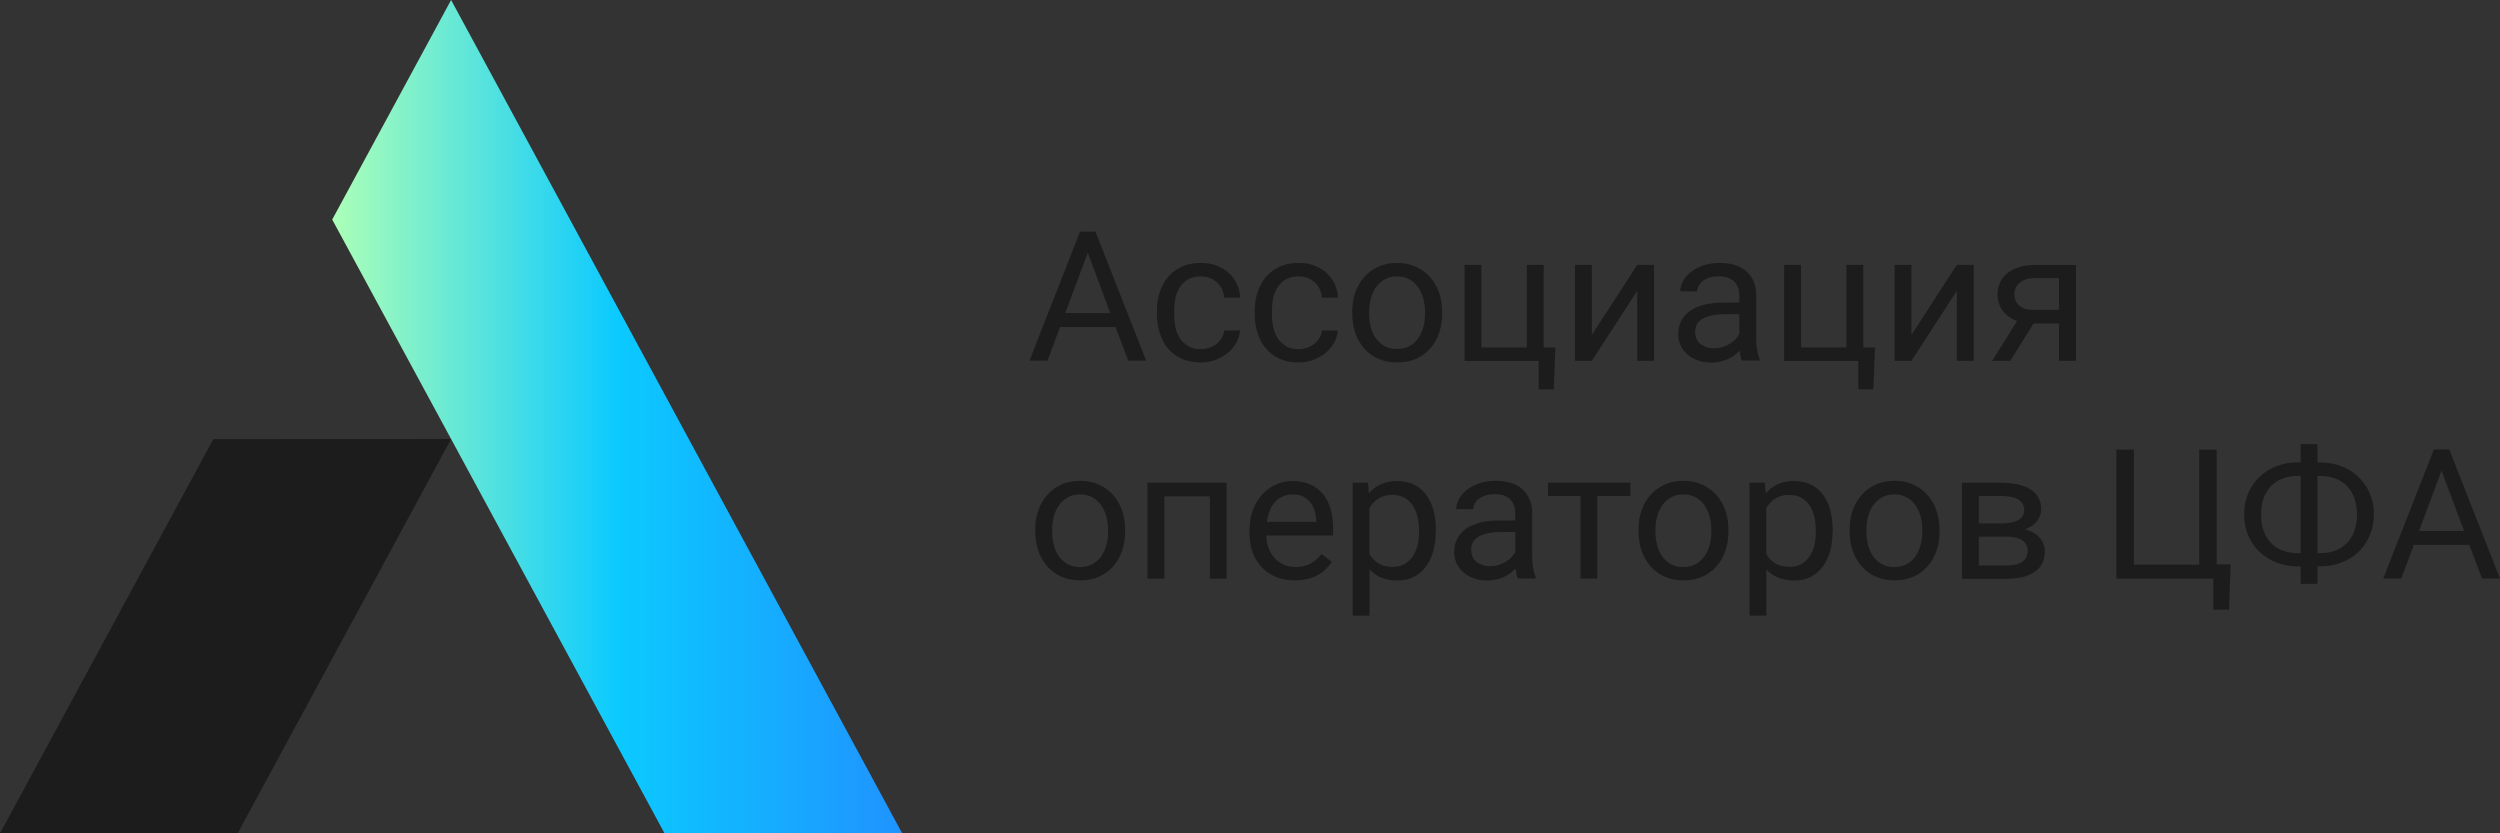 <svg width="150" height="50" viewBox="0 0 150 50" fill="none" xmlns="http://www.w3.org/2000/svg">
<rect x="0" y="0" width="150" height="50" fill="#333333" stroke="none"/>
<path d="M66.931 19.622H63.6L62.852 21.641H61.767L64.805 13.895H65.726L68.772 21.641H67.695L66.931 19.622ZM63.915 18.785H66.617L65.269 15.163L63.915 18.785Z" fill="#1C1C1C"/>
<path d="M72.051 20.949C72.231 20.949 72.403 20.919 72.567 20.861C72.732 20.803 72.874 20.73 73.001 20.628C73.129 20.526 73.226 20.409 73.308 20.271C73.391 20.133 73.436 19.987 73.451 19.826H74.401C74.386 20.081 74.311 20.329 74.184 20.555C74.057 20.788 73.885 20.992 73.675 21.167C73.466 21.342 73.219 21.48 72.942 21.59C72.665 21.692 72.365 21.75 72.051 21.75C71.609 21.75 71.22 21.67 70.891 21.517C70.561 21.364 70.284 21.153 70.067 20.89C69.85 20.628 69.686 20.322 69.581 19.972C69.476 19.622 69.416 19.258 69.416 18.872V18.653C69.416 18.267 69.469 17.903 69.581 17.553C69.693 17.203 69.85 16.897 70.067 16.635C70.284 16.373 70.561 16.161 70.891 16.008C71.22 15.855 71.602 15.775 72.051 15.775C72.395 15.775 72.71 15.826 72.994 15.935C73.278 16.045 73.518 16.191 73.728 16.373C73.93 16.562 74.094 16.781 74.214 17.036C74.334 17.291 74.394 17.568 74.409 17.859H73.451C73.436 17.684 73.391 17.517 73.323 17.364C73.256 17.211 73.159 17.072 73.039 16.963C72.919 16.846 72.777 16.759 72.612 16.686C72.448 16.62 72.26 16.584 72.058 16.584C71.744 16.584 71.482 16.642 71.28 16.766C71.078 16.89 70.906 17.043 70.786 17.24C70.666 17.436 70.569 17.655 70.524 17.903C70.472 18.151 70.449 18.398 70.449 18.646V18.872C70.449 19.127 70.472 19.375 70.524 19.622C70.576 19.87 70.659 20.089 70.786 20.285C70.913 20.482 71.078 20.635 71.28 20.759C71.475 20.89 71.737 20.949 72.051 20.949Z" fill="#1C1C1C"/>
<path d="M77.912 20.949C78.091 20.949 78.263 20.919 78.428 20.861C78.593 20.803 78.735 20.73 78.862 20.628C78.99 20.526 79.087 20.409 79.169 20.271C79.251 20.133 79.296 19.987 79.311 19.826H80.269C80.254 20.081 80.18 20.329 80.052 20.555C79.925 20.781 79.753 20.992 79.543 21.167C79.334 21.342 79.087 21.48 78.81 21.59C78.533 21.692 78.234 21.75 77.919 21.75C77.478 21.75 77.088 21.67 76.759 21.517C76.43 21.364 76.153 21.153 75.936 20.89C75.719 20.628 75.554 20.322 75.449 19.972C75.344 19.622 75.284 19.258 75.284 18.872V18.653C75.284 18.267 75.337 17.903 75.449 17.553C75.561 17.203 75.719 16.897 75.936 16.635C76.153 16.373 76.43 16.161 76.759 16.008C77.088 15.855 77.47 15.775 77.919 15.775C78.263 15.775 78.578 15.826 78.862 15.935C79.147 16.045 79.386 16.191 79.596 16.373C79.798 16.562 79.963 16.781 80.082 17.036C80.202 17.291 80.262 17.568 80.277 17.859H79.319C79.304 17.684 79.259 17.517 79.192 17.364C79.124 17.211 79.027 17.072 78.907 16.963C78.787 16.846 78.645 16.759 78.481 16.686C78.316 16.62 78.129 16.584 77.927 16.584C77.612 16.584 77.35 16.642 77.148 16.766C76.946 16.89 76.774 17.043 76.654 17.24C76.527 17.436 76.437 17.655 76.392 17.903C76.34 18.151 76.317 18.398 76.317 18.646V18.872C76.317 19.127 76.34 19.375 76.392 19.622C76.445 19.87 76.527 20.089 76.654 20.285C76.781 20.482 76.946 20.635 77.148 20.759C77.335 20.89 77.597 20.949 77.912 20.949Z" fill="#1C1C1C"/>
<path d="M81.13 18.712C81.13 18.296 81.19 17.903 81.317 17.546C81.445 17.189 81.624 16.883 81.856 16.62C82.088 16.358 82.373 16.154 82.702 16.001C83.031 15.855 83.406 15.775 83.817 15.775C84.237 15.775 84.611 15.848 84.948 16.001C85.284 16.147 85.561 16.358 85.801 16.62C86.033 16.883 86.213 17.189 86.34 17.546C86.467 17.903 86.527 18.289 86.527 18.712V18.828C86.527 19.244 86.467 19.637 86.34 19.994C86.213 20.351 86.04 20.657 85.801 20.919C85.569 21.182 85.284 21.386 84.955 21.532C84.626 21.677 84.251 21.75 83.832 21.75C83.421 21.75 83.046 21.677 82.71 21.532C82.38 21.386 82.096 21.182 81.864 20.919C81.632 20.657 81.452 20.351 81.325 19.994C81.198 19.637 81.138 19.251 81.138 18.828V18.712H81.13ZM82.148 18.828C82.148 19.112 82.186 19.389 82.253 19.644C82.32 19.899 82.425 20.125 82.567 20.315C82.71 20.511 82.882 20.664 83.091 20.774C83.301 20.883 83.548 20.941 83.825 20.941C84.102 20.941 84.349 20.883 84.558 20.774C84.768 20.657 84.948 20.504 85.082 20.315C85.217 20.118 85.322 19.899 85.397 19.644C85.472 19.389 85.501 19.12 85.501 18.828V18.712C85.501 18.427 85.464 18.158 85.397 17.903C85.329 17.648 85.217 17.422 85.082 17.225C84.94 17.028 84.768 16.875 84.558 16.759C84.349 16.642 84.102 16.584 83.817 16.584C83.54 16.584 83.301 16.642 83.091 16.759C82.882 16.875 82.71 17.028 82.567 17.225C82.425 17.422 82.32 17.64 82.253 17.903C82.186 18.158 82.148 18.427 82.148 18.712V18.828Z" fill="#1C1C1C"/>
<path d="M87.867 15.892H88.885V20.847H91.609V15.892H92.62V20.847H93.323L93.226 23.36H92.32V21.655H87.874V15.892H87.867Z" fill="#1C1C1C"/>
<path d="M98.234 15.892H99.244V21.648H98.234V17.451L95.509 21.648H94.499V15.892H95.509V20.096L98.234 15.892Z" fill="#1C1C1C"/>
<path d="M104.521 21.648C104.483 21.575 104.454 21.488 104.431 21.378C104.409 21.269 104.394 21.16 104.379 21.043C104.281 21.138 104.177 21.233 104.057 21.32C103.937 21.408 103.81 21.48 103.668 21.546C103.525 21.612 103.376 21.663 103.211 21.699C103.046 21.735 102.874 21.757 102.695 21.757C102.395 21.757 102.118 21.714 101.871 21.626C101.624 21.539 101.415 21.415 101.242 21.262C101.07 21.109 100.936 20.927 100.838 20.723C100.741 20.519 100.696 20.293 100.696 20.052C100.696 19.746 100.756 19.469 100.883 19.236C101.01 19.003 101.183 18.806 101.415 18.646C101.647 18.486 101.924 18.369 102.253 18.282C102.582 18.202 102.949 18.158 103.353 18.158H104.356V17.706C104.356 17.364 104.251 17.087 104.042 16.883C103.832 16.679 103.518 16.577 103.106 16.577C102.919 16.577 102.747 16.599 102.59 16.649C102.433 16.701 102.298 16.766 102.186 16.846C102.073 16.926 101.991 17.028 101.924 17.138C101.856 17.247 101.834 17.364 101.834 17.48H100.816C100.816 17.276 100.868 17.072 100.98 16.868C101.093 16.664 101.25 16.482 101.452 16.322C101.654 16.161 101.901 16.03 102.193 15.928C102.485 15.826 102.807 15.775 103.166 15.775C103.488 15.775 103.78 15.812 104.057 15.892C104.334 15.972 104.558 16.088 104.753 16.256C104.948 16.424 105.097 16.62 105.21 16.861C105.322 17.101 105.374 17.386 105.374 17.706V20.38C105.374 20.577 105.389 20.781 105.427 20.992C105.464 21.204 105.516 21.393 105.584 21.546V21.634H104.521V21.648ZM102.837 20.898C103.016 20.898 103.189 20.876 103.353 20.825C103.51 20.774 103.66 20.708 103.787 20.628C103.922 20.548 104.034 20.46 104.132 20.351C104.229 20.249 104.304 20.14 104.356 20.03V18.85H103.518C102.942 18.85 102.492 18.938 102.178 19.112C101.864 19.287 101.707 19.55 101.707 19.907C101.707 20.045 101.729 20.176 101.774 20.293C101.819 20.409 101.894 20.519 101.991 20.606C102.088 20.694 102.208 20.759 102.343 20.81C102.492 20.868 102.657 20.898 102.837 20.898Z" fill="#1C1C1C"/>
<path d="M107.043 15.892H108.061V20.847H110.786V15.892H111.796V20.847H112.5L112.403 23.36H111.497V21.655H107.051V15.892H107.043Z" fill="#1C1C1C"/>
<path d="M117.41 15.892H118.421V21.648H117.41V17.451L114.686 21.648H113.675V15.892H114.686V20.096L117.41 15.892Z" fill="#1C1C1C"/>
<path d="M124.558 15.892V21.648H123.54V19.411H122.013L120.621 21.648H119.536L121.025 19.258C120.644 19.127 120.359 18.916 120.157 18.632C119.955 18.347 119.85 18.02 119.85 17.648C119.85 17.393 119.903 17.16 120 16.948C120.097 16.737 120.247 16.548 120.434 16.395C120.629 16.242 120.861 16.118 121.138 16.03C121.415 15.943 121.736 15.899 122.088 15.899H124.558V15.892ZM120.861 17.655C120.861 17.772 120.883 17.888 120.921 17.998C120.958 18.107 121.025 18.209 121.115 18.296C121.205 18.384 121.317 18.457 121.46 18.508C121.594 18.566 121.766 18.588 121.961 18.588H123.54V16.686H122.088C121.871 16.686 121.684 16.715 121.527 16.773C121.37 16.832 121.242 16.905 121.145 16.992C121.048 17.079 120.973 17.189 120.928 17.305C120.883 17.422 120.861 17.539 120.861 17.655Z" fill="#1C1C1C"/>
<path d="M62.111 31.784C62.111 31.368 62.171 30.975 62.298 30.618C62.425 30.261 62.605 29.955 62.837 29.692C63.069 29.43 63.353 29.226 63.683 29.073C64.012 28.92 64.386 28.847 64.798 28.847C65.217 28.847 65.591 28.92 65.928 29.073C66.265 29.226 66.542 29.43 66.781 29.692C67.013 29.955 67.193 30.261 67.32 30.618C67.448 30.975 67.507 31.361 67.507 31.784V31.9C67.507 32.316 67.448 32.709 67.32 33.066C67.193 33.423 67.021 33.729 66.781 33.991C66.549 34.254 66.265 34.458 65.936 34.603C65.606 34.749 65.232 34.822 64.813 34.822C64.401 34.822 64.027 34.749 63.69 34.603C63.353 34.458 63.076 34.254 62.844 33.991C62.612 33.729 62.433 33.423 62.306 33.066C62.178 32.709 62.118 32.323 62.118 31.9V31.784H62.111ZM63.129 31.907C63.129 32.192 63.166 32.469 63.234 32.724C63.301 32.979 63.406 33.205 63.548 33.394C63.69 33.591 63.862 33.744 64.072 33.853C64.281 33.97 64.528 34.021 64.805 34.021C65.082 34.021 65.329 33.962 65.539 33.853C65.749 33.736 65.928 33.583 66.063 33.394C66.198 33.197 66.302 32.979 66.377 32.724C66.452 32.469 66.482 32.199 66.482 31.907V31.791C66.482 31.507 66.445 31.237 66.377 30.982C66.31 30.727 66.198 30.501 66.063 30.305C65.921 30.108 65.749 29.955 65.539 29.838C65.329 29.721 65.082 29.663 64.798 29.663C64.521 29.663 64.281 29.721 64.072 29.838C63.862 29.955 63.69 30.108 63.548 30.305C63.406 30.501 63.301 30.72 63.234 30.982C63.166 31.237 63.129 31.507 63.129 31.791V31.907Z" fill="#1C1C1C"/>
<path d="M73.6 34.72H72.59V29.78H69.865V34.72H68.847V28.964H73.593V34.72H73.6Z" fill="#1C1C1C"/>
<path d="M77.68 34.822C77.268 34.822 76.894 34.757 76.564 34.618C76.228 34.48 75.943 34.29 75.711 34.042C75.472 33.795 75.292 33.503 75.165 33.161C75.037 32.818 74.97 32.447 74.97 32.046V31.82C74.97 31.354 75.045 30.931 75.187 30.567C75.329 30.195 75.524 29.889 75.763 29.634C76.003 29.379 76.28 29.19 76.587 29.059C76.894 28.927 77.216 28.862 77.552 28.862C77.972 28.862 78.338 28.935 78.645 29.08C78.952 29.226 79.207 29.423 79.401 29.671C79.603 29.926 79.745 30.217 79.843 30.567C79.94 30.909 79.985 31.288 79.985 31.689V32.133H75.98C75.988 32.403 76.033 32.651 76.115 32.877C76.198 33.11 76.317 33.307 76.467 33.474C76.617 33.642 76.804 33.78 77.013 33.875C77.223 33.977 77.47 34.021 77.739 34.021C78.099 34.021 78.398 33.948 78.645 33.809C78.892 33.671 79.109 33.481 79.296 33.248L79.91 33.715C79.813 33.853 79.701 33.992 79.566 34.13C79.431 34.268 79.274 34.385 79.094 34.487C78.915 34.589 78.705 34.676 78.473 34.735C78.233 34.793 77.972 34.822 77.68 34.822ZM77.552 29.663C77.35 29.663 77.163 29.7 76.991 29.773C76.819 29.846 76.669 29.948 76.534 30.086C76.4 30.224 76.287 30.399 76.198 30.603C76.108 30.807 76.048 31.048 76.018 31.31H78.982V31.237C78.975 31.048 78.937 30.858 78.885 30.669C78.832 30.479 78.75 30.312 78.638 30.166C78.525 30.02 78.383 29.896 78.211 29.802C78.039 29.707 77.807 29.663 77.552 29.663Z" fill="#1C1C1C"/>
<path d="M86.145 31.908C86.145 32.33 86.093 32.716 85.996 33.073C85.891 33.431 85.749 33.736 85.554 33.999C85.359 34.261 85.12 34.465 84.835 34.611C84.551 34.757 84.229 34.83 83.862 34.83C83.488 34.83 83.166 34.771 82.889 34.662C82.612 34.545 82.373 34.385 82.171 34.166V36.935H81.16V28.964H82.081L82.133 29.605C82.335 29.365 82.575 29.182 82.859 29.051C83.144 28.92 83.473 28.862 83.847 28.862C84.222 28.862 84.551 28.935 84.835 29.073C85.12 29.212 85.359 29.416 85.561 29.671C85.756 29.926 85.906 30.239 86.003 30.596C86.1 30.953 86.153 31.354 86.153 31.798V31.908H86.145ZM85.135 31.791C85.135 31.507 85.105 31.23 85.045 30.982C84.985 30.727 84.888 30.509 84.753 30.312C84.618 30.122 84.454 29.969 84.259 29.86C84.064 29.751 83.817 29.692 83.54 29.692C83.368 29.692 83.211 29.714 83.076 29.751C82.942 29.787 82.807 29.846 82.695 29.918C82.582 29.991 82.485 30.071 82.395 30.173C82.305 30.268 82.231 30.377 82.163 30.487V33.234C82.231 33.35 82.305 33.452 82.395 33.547C82.485 33.642 82.582 33.729 82.695 33.795C82.807 33.86 82.934 33.919 83.076 33.955C83.219 33.992 83.376 34.013 83.555 34.013C83.832 34.013 84.064 33.955 84.266 33.846C84.469 33.729 84.633 33.576 84.76 33.387C84.895 33.197 84.985 32.971 85.052 32.716C85.112 32.461 85.142 32.184 85.142 31.9V31.791H85.135Z" fill="#1C1C1C"/>
<path d="M91.078 34.72C91.04 34.647 91.01 34.56 90.988 34.45C90.966 34.341 90.951 34.232 90.936 34.115C90.838 34.21 90.734 34.305 90.614 34.392C90.494 34.48 90.367 34.553 90.225 34.618C90.082 34.684 89.933 34.735 89.768 34.771C89.603 34.807 89.431 34.829 89.251 34.829C88.952 34.829 88.675 34.786 88.428 34.698C88.181 34.611 87.972 34.487 87.799 34.334C87.627 34.181 87.493 33.999 87.395 33.795C87.298 33.591 87.253 33.365 87.253 33.124C87.253 32.818 87.313 32.541 87.44 32.308C87.567 32.075 87.74 31.878 87.972 31.718C88.204 31.558 88.481 31.441 88.81 31.354C89.139 31.266 89.506 31.23 89.91 31.23H90.913V30.778C90.913 30.436 90.808 30.159 90.599 29.955C90.389 29.751 90.075 29.649 89.663 29.649C89.476 29.649 89.304 29.671 89.147 29.721C88.99 29.773 88.855 29.838 88.743 29.918C88.63 29.998 88.548 30.1 88.481 30.21C88.421 30.319 88.391 30.436 88.391 30.552H87.373C87.373 30.348 87.425 30.144 87.537 29.94C87.65 29.736 87.807 29.554 88.009 29.394C88.211 29.233 88.458 29.102 88.75 29C89.042 28.898 89.364 28.847 89.723 28.847C90.045 28.847 90.337 28.884 90.614 28.964C90.891 29.044 91.115 29.16 91.31 29.328C91.504 29.496 91.654 29.692 91.766 29.933C91.879 30.173 91.931 30.457 91.931 30.778V33.452C91.931 33.649 91.946 33.853 91.984 34.064C92.021 34.276 92.073 34.465 92.141 34.618V34.706H91.078V34.72ZM89.401 33.97C89.581 33.97 89.753 33.948 89.918 33.897C90.075 33.846 90.225 33.78 90.352 33.7C90.487 33.62 90.599 33.532 90.696 33.423C90.793 33.321 90.868 33.212 90.921 33.102V31.922H90.082C89.506 31.922 89.057 32.01 88.743 32.184C88.428 32.359 88.271 32.622 88.271 32.979C88.271 33.117 88.293 33.248 88.338 33.365C88.383 33.481 88.458 33.591 88.555 33.678C88.653 33.766 88.772 33.831 88.907 33.882C89.057 33.94 89.214 33.97 89.401 33.97Z" fill="#1C1C1C"/>
<path d="M97.822 29.758H95.838V34.713H94.828V29.758H92.882V28.956H97.822V29.758Z" fill="#1C1C1C"/>
<path d="M98.308 31.784C98.308 31.368 98.368 30.975 98.496 30.618C98.623 30.261 98.802 29.955 99.034 29.692C99.266 29.43 99.551 29.226 99.88 29.073C100.21 28.927 100.584 28.847 100.995 28.847C101.415 28.847 101.789 28.92 102.126 29.073C102.463 29.226 102.739 29.43 102.979 29.692C103.211 29.955 103.391 30.261 103.518 30.618C103.645 30.975 103.705 31.361 103.705 31.784V31.9C103.705 32.316 103.645 32.709 103.518 33.066C103.391 33.423 103.219 33.729 102.979 33.991C102.747 34.254 102.463 34.458 102.133 34.603C101.804 34.749 101.43 34.822 101.01 34.822C100.599 34.822 100.225 34.749 99.888 34.603C99.558 34.458 99.274 34.254 99.042 33.991C98.81 33.729 98.63 33.423 98.503 33.066C98.376 32.709 98.316 32.323 98.316 31.9V31.784H98.308ZM99.326 31.907C99.326 32.192 99.364 32.469 99.431 32.724C99.499 32.979 99.603 33.205 99.746 33.394C99.888 33.591 100.06 33.744 100.269 33.853C100.479 33.97 100.726 34.021 101.003 34.021C101.28 34.021 101.527 33.962 101.736 33.853C101.946 33.736 102.126 33.583 102.26 33.394C102.395 33.197 102.5 32.979 102.575 32.724C102.642 32.469 102.68 32.199 102.68 31.907V31.791C102.68 31.507 102.642 31.237 102.575 30.982C102.507 30.727 102.395 30.501 102.26 30.305C102.118 30.108 101.946 29.955 101.736 29.838C101.527 29.721 101.28 29.663 100.995 29.663C100.719 29.663 100.479 29.721 100.269 29.838C100.06 29.955 99.888 30.108 99.746 30.305C99.603 30.501 99.499 30.72 99.431 30.982C99.364 31.237 99.326 31.507 99.326 31.791V31.907Z" fill="#1C1C1C"/>
<path d="M109.955 31.908C109.955 32.33 109.903 32.716 109.805 33.073C109.701 33.431 109.558 33.736 109.364 33.999C109.169 34.261 108.93 34.465 108.645 34.611C108.361 34.757 108.039 34.83 107.672 34.83C107.298 34.83 106.976 34.771 106.699 34.662C106.422 34.545 106.183 34.385 105.98 34.166V36.935H104.97V28.964H105.891L105.943 29.605C106.145 29.365 106.385 29.182 106.669 29.051C106.954 28.92 107.283 28.862 107.657 28.862C108.031 28.862 108.361 28.935 108.645 29.073C108.93 29.212 109.169 29.416 109.371 29.671C109.566 29.926 109.715 30.239 109.813 30.596C109.91 30.953 109.962 31.354 109.962 31.798V31.908H109.955ZM108.945 31.791C108.945 31.507 108.915 31.23 108.855 30.982C108.795 30.727 108.698 30.509 108.563 30.312C108.428 30.122 108.263 29.969 108.069 29.86C107.867 29.751 107.627 29.692 107.35 29.692C107.178 29.692 107.021 29.714 106.886 29.751C106.751 29.787 106.617 29.846 106.504 29.918C106.392 29.991 106.295 30.071 106.205 30.173C106.115 30.275 106.04 30.377 105.973 30.487V33.234C106.04 33.35 106.115 33.452 106.205 33.547C106.295 33.642 106.392 33.729 106.504 33.795C106.617 33.86 106.744 33.919 106.886 33.955C107.028 33.992 107.186 34.013 107.365 34.013C107.642 34.013 107.874 33.955 108.076 33.846C108.278 33.729 108.443 33.576 108.57 33.387C108.705 33.197 108.795 32.971 108.862 32.716C108.922 32.461 108.952 32.184 108.952 31.9V31.791H108.945Z" fill="#1C1C1C"/>
<path d="M110.973 31.784C110.973 31.368 111.033 30.975 111.16 30.618C111.287 30.261 111.467 29.955 111.699 29.692C111.931 29.43 112.216 29.226 112.545 29.073C112.874 28.927 113.248 28.847 113.66 28.847C114.079 28.847 114.454 28.92 114.79 29.073C115.127 29.226 115.404 29.43 115.644 29.692C115.876 29.955 116.055 30.261 116.183 30.618C116.31 30.975 116.37 31.361 116.37 31.784V31.9C116.37 32.316 116.31 32.709 116.183 33.066C116.055 33.423 115.883 33.729 115.644 33.991C115.412 34.254 115.127 34.458 114.798 34.603C114.469 34.749 114.094 34.822 113.675 34.822C113.263 34.822 112.889 34.749 112.552 34.603C112.223 34.458 111.939 34.254 111.707 33.991C111.475 33.729 111.295 33.423 111.168 33.066C111.04 32.709 110.981 32.323 110.981 31.9V31.784H110.973ZM111.984 31.907C111.984 32.192 112.021 32.469 112.088 32.724C112.156 32.979 112.26 33.205 112.403 33.394C112.545 33.591 112.717 33.744 112.927 33.853C113.136 33.97 113.383 34.021 113.66 34.021C113.937 34.021 114.184 33.962 114.394 33.853C114.603 33.736 114.783 33.583 114.918 33.394C115.052 33.197 115.157 32.979 115.232 32.724C115.307 32.469 115.337 32.199 115.337 31.907V31.791C115.337 31.507 115.299 31.237 115.232 30.982C115.165 30.727 115.052 30.501 114.918 30.305C114.783 30.108 114.603 29.955 114.394 29.838C114.184 29.721 113.937 29.663 113.653 29.663C113.376 29.663 113.136 29.721 112.927 29.838C112.717 29.955 112.545 30.108 112.403 30.305C112.26 30.501 112.156 30.72 112.088 30.982C112.021 31.237 111.984 31.507 111.984 31.791V31.907Z" fill="#1C1C1C"/>
<path d="M117.717 34.72V28.964H120.022C120.397 28.964 120.734 28.993 121.04 29.059C121.34 29.124 121.602 29.219 121.811 29.35C122.021 29.481 122.186 29.642 122.298 29.846C122.41 30.042 122.47 30.275 122.47 30.545C122.47 30.815 122.388 31.048 122.223 31.266C122.058 31.478 121.819 31.645 121.497 31.762C121.684 31.806 121.856 31.871 122.006 31.959C122.156 32.046 122.275 32.148 122.38 32.265C122.485 32.381 122.56 32.512 122.612 32.651C122.665 32.789 122.687 32.942 122.687 33.095C122.687 33.365 122.635 33.605 122.53 33.809C122.425 34.013 122.275 34.181 122.073 34.319C121.879 34.451 121.639 34.553 121.355 34.626C121.078 34.691 120.756 34.727 120.404 34.727H117.717V34.72ZM118.728 31.405H120.03C120.981 31.405 121.452 31.135 121.452 30.596C121.452 30.042 120.973 29.758 120.022 29.758H118.728V31.405ZM118.728 32.192V33.926H120.397C120.816 33.926 121.138 33.853 121.347 33.7C121.557 33.547 121.662 33.336 121.662 33.059C121.662 32.789 121.557 32.571 121.347 32.425C121.138 32.272 120.823 32.199 120.397 32.199H118.728V32.192Z" fill="#1C1C1C"/>
<path d="M126.976 26.975H128.031V33.882H131.954V26.975H133.002V33.86H133.84L133.743 36.586H132.799V34.72H126.984V26.975H126.976Z" fill="#1C1C1C"/>
<path d="M139.049 27.747H139.199C139.656 27.747 140.082 27.82 140.479 27.973C140.876 28.126 141.213 28.337 141.504 28.614C141.796 28.891 142.021 29.219 142.186 29.598C142.35 29.977 142.433 30.399 142.433 30.858C142.433 31.317 142.35 31.74 142.186 32.126C142.021 32.512 141.789 32.84 141.504 33.117C141.213 33.394 140.876 33.605 140.479 33.758C140.082 33.911 139.656 33.984 139.199 33.984H139.049V35.033H138.039V33.984H137.882C137.425 33.984 136.998 33.911 136.602 33.758C136.205 33.605 135.868 33.394 135.576 33.117C135.284 32.848 135.06 32.52 134.895 32.133C134.731 31.747 134.648 31.332 134.648 30.866C134.648 30.407 134.731 29.984 134.895 29.598C135.06 29.212 135.284 28.884 135.576 28.607C135.868 28.33 136.205 28.119 136.602 27.966C136.998 27.813 137.425 27.74 137.882 27.74H138.039V26.647H139.049V27.747ZM137.882 28.556C137.522 28.556 137.208 28.614 136.931 28.723C136.654 28.833 136.422 28.993 136.235 29.197C136.048 29.401 135.906 29.642 135.808 29.926C135.711 30.21 135.666 30.53 135.666 30.873C135.666 31.223 135.711 31.543 135.808 31.827C135.906 32.112 136.048 32.352 136.235 32.556C136.422 32.76 136.654 32.913 136.931 33.022C137.208 33.132 137.522 33.19 137.882 33.19H138.039V28.556H137.882ZM139.049 28.556V33.19H139.207C139.558 33.19 139.873 33.132 140.15 33.022C140.427 32.913 140.659 32.753 140.846 32.549C141.033 32.345 141.175 32.104 141.272 31.82C141.37 31.536 141.422 31.215 141.422 30.866C141.422 30.516 141.37 30.203 141.272 29.918C141.175 29.634 141.033 29.394 140.846 29.19C140.659 28.986 140.427 28.833 140.15 28.723C139.873 28.614 139.558 28.556 139.207 28.556H139.049Z" fill="#1C1C1C"/>
<path d="M148.159 32.694H144.828L144.079 34.713H142.994L146.033 26.967H146.954L150 34.713H148.922L148.159 32.694ZM145.142 31.857H147.844L146.49 28.235L145.142 31.857Z" fill="#1C1C1C"/>
<path fill-rule="evenodd" clip-rule="evenodd" d="M27.066 26.341L19.933 13.174L27.066 0L34.199 13.174L54.132 50H39.873L27.066 26.341Z" fill="url(#paint0_linear)"/>
<path fill-rule="evenodd" clip-rule="evenodd" d="M12.799 26.348L27.066 26.341L14.259 50H0L12.799 26.348Z" fill="#1C1C1C"/>
<defs>
<linearGradient id="paint0_linear" x1="19.936" y1="24.998" x2="54.133" y2="24.998" gradientUnits="userSpaceOnUse">
<stop stop-color="#ACFFB7"/>
<stop offset="0.5" stop-color="#0BCAFF"/>
<stop offset="1" stop-color="#1F93FF"/>
</linearGradient>
</defs>
</svg>
